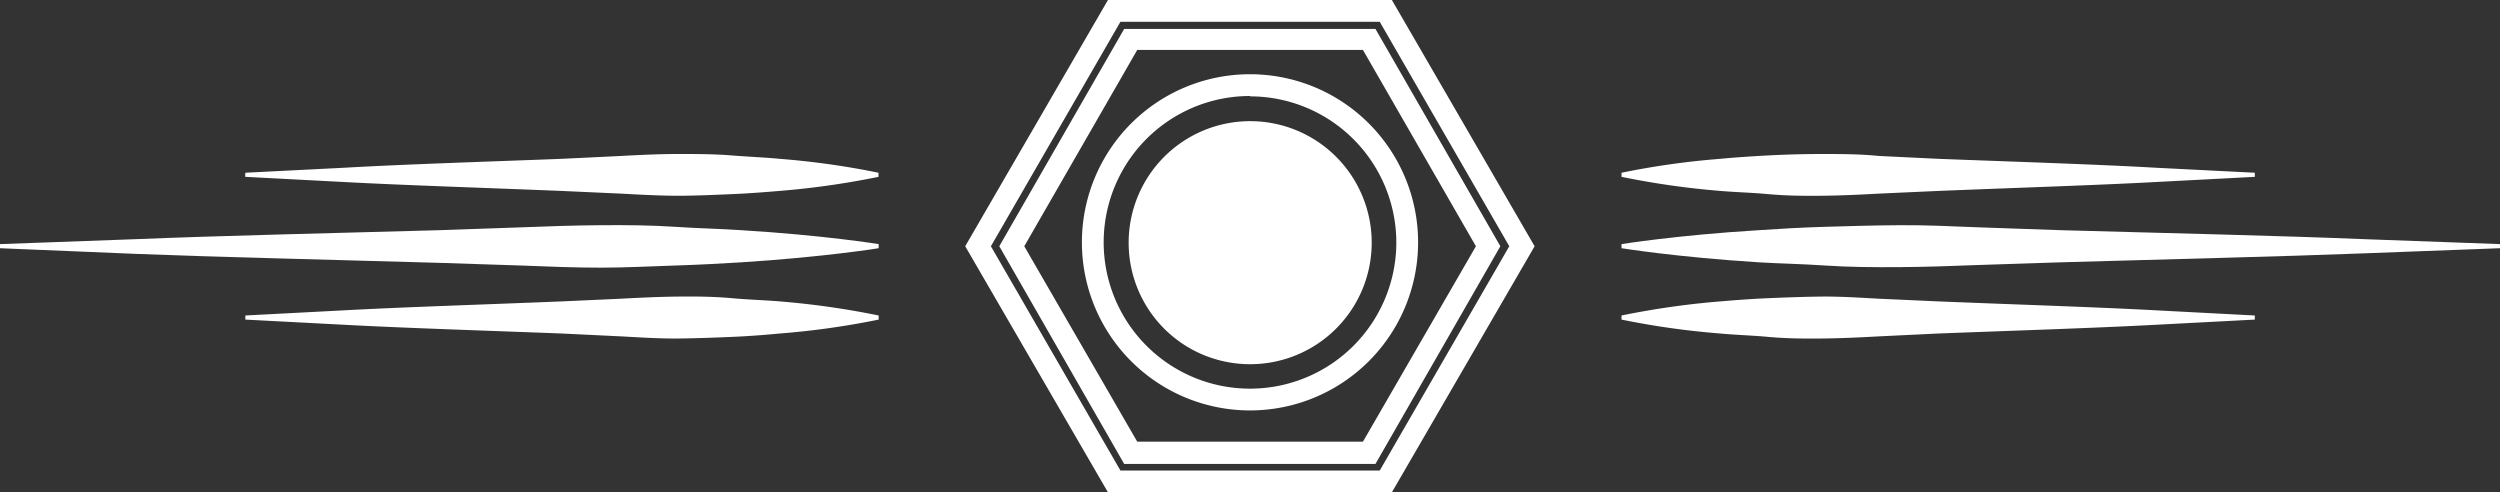 <svg xmlns="http://www.w3.org/2000/svg" viewBox="0 0 140.1 27.59"><rect x="0" y="0" width="140.1" height="27.59" fill="#333333" stroke="none"/><defs><style>.cls-1{fill:#fff;}</style></defs><title>icon-jack-xs-white</title><g id="Layer_2" data-name="Layer 2"><g id="Layer_1-2" data-name="Layer 1"><path class="cls-1" d="M13.75,9.68l5.54-.28c3.33-.19,7.77-.33,12.2-.5l3.31-.16C35.89,8.68,37,8.63,38,8.63s2,0,3,.08,1.85.11,2.68.19a45.08,45.08,0,0,1,5.55.78v.23a46.09,46.09,0,0,1-5.55.79c-.83.07-1.73.14-2.68.18s-2,.09-3,.09-2.12-.06-3.21-.12l-3.31-.15c-4.43-.18-8.87-.32-12.2-.5l-5.54-.29Z"/><path class="cls-1" d="M0,13.68l7.69-.28c4.62-.19,10.77-.33,16.93-.5l4.59-.16c1.51-.06,3-.11,4.45-.12s2.83,0,4.16.09,2.57.11,3.72.19c4.62.28,7.7.78,7.7.78v.23s-3.08.5-7.7.79c-1.15.07-2.4.14-3.72.18S35.1,15,33.66,15s-2.94-.06-4.45-.12l-4.59-.15c-6.16-.18-12.31-.32-16.93-.5L0,13.91Z"/><path class="cls-1" d="M13.75,17.68l5.54-.29c3.33-.18,7.77-.32,12.2-.5l3.31-.15c1.09-.06,2.17-.11,3.21-.12s2,0,3,.09,1.85.11,2.68.18a46.09,46.09,0,0,1,5.55.79v.23a45.08,45.08,0,0,1-5.55.78c-.83.08-1.73.15-2.68.19s-2,.08-3,.09-2.12-.06-3.21-.12l-3.31-.16c-4.43-.17-8.87-.31-12.2-.49l-5.54-.29Z"/><path class="cls-1" d="M126.36,17.91l-5.55.29c-3.32.18-7.76.32-12.2.49l-3.31.16c-1.09.06-2.16.11-3.2.12s-2,0-3-.09-1.86-.11-2.69-.19a45.08,45.08,0,0,1-5.54-.78v-.23a46.1,46.1,0,0,1,5.54-.79c.83-.07,1.74-.14,2.69-.18s2-.08,3-.09,2.11.06,3.2.12l3.31.15c4.44.18,8.88.32,12.2.5l5.55.29Z"/><path class="cls-1" d="M140.1,13.91l-7.69.29c-4.61.18-10.77.32-16.92.5l-4.6.15c-1.51.06-3,.11-4.44.12s-2.84,0-4.16-.09-2.58-.11-3.73-.18c-4.61-.29-7.69-.79-7.69-.79v-.23s3.08-.5,7.69-.78c1.15-.08,2.4-.15,3.73-.19s2.71-.08,4.16-.09,2.93.06,4.44.12l4.6.16c6.15.17,12.31.31,16.92.5l7.69.28Z"/><path class="cls-1" d="M126.36,9.91l-5.55.29c-3.32.18-7.76.32-12.2.5l-3.31.15c-1.09.06-2.16.11-3.2.12s-2,0-3-.09-1.86-.11-2.69-.18a46.1,46.1,0,0,1-5.54-.79V9.68a45.08,45.08,0,0,1,5.54-.78c.83-.08,1.74-.14,2.69-.19s2-.08,3-.08,2.11,0,3.2.11l3.31.16c4.44.17,8.88.31,12.2.5l5.55.28Z"/><path class="cls-1" d="M77.08,26H63L56,13.8,63,1.62H77.08l7,12.18ZM63.73,24.75H76.38L82.71,13.8l-6.33-11H63.73l-6.33,11Z"/><path class="cls-1" d="M78,27.59H62.09l-8-13.79,8-13.8H78l8,13.8ZM62.79,26.37H77.32L84.58,13.8,77.32,1.22H62.79L55.53,13.8Z"/><path class="cls-1" d="M70.05,23a9.42,9.42,0,1,1,9.42-9.42A9.42,9.42,0,0,1,70.05,23Zm0-17.62a8.2,8.2,0,1,0,8.2,8.2A8.2,8.2,0,0,0,70.05,5.4Z"/><path class="cls-1" d="M63.25,13.6a6.81,6.81,0,1,1,6.8,6.81A6.8,6.8,0,0,1,63.25,13.6Z"/></g></g></svg>
